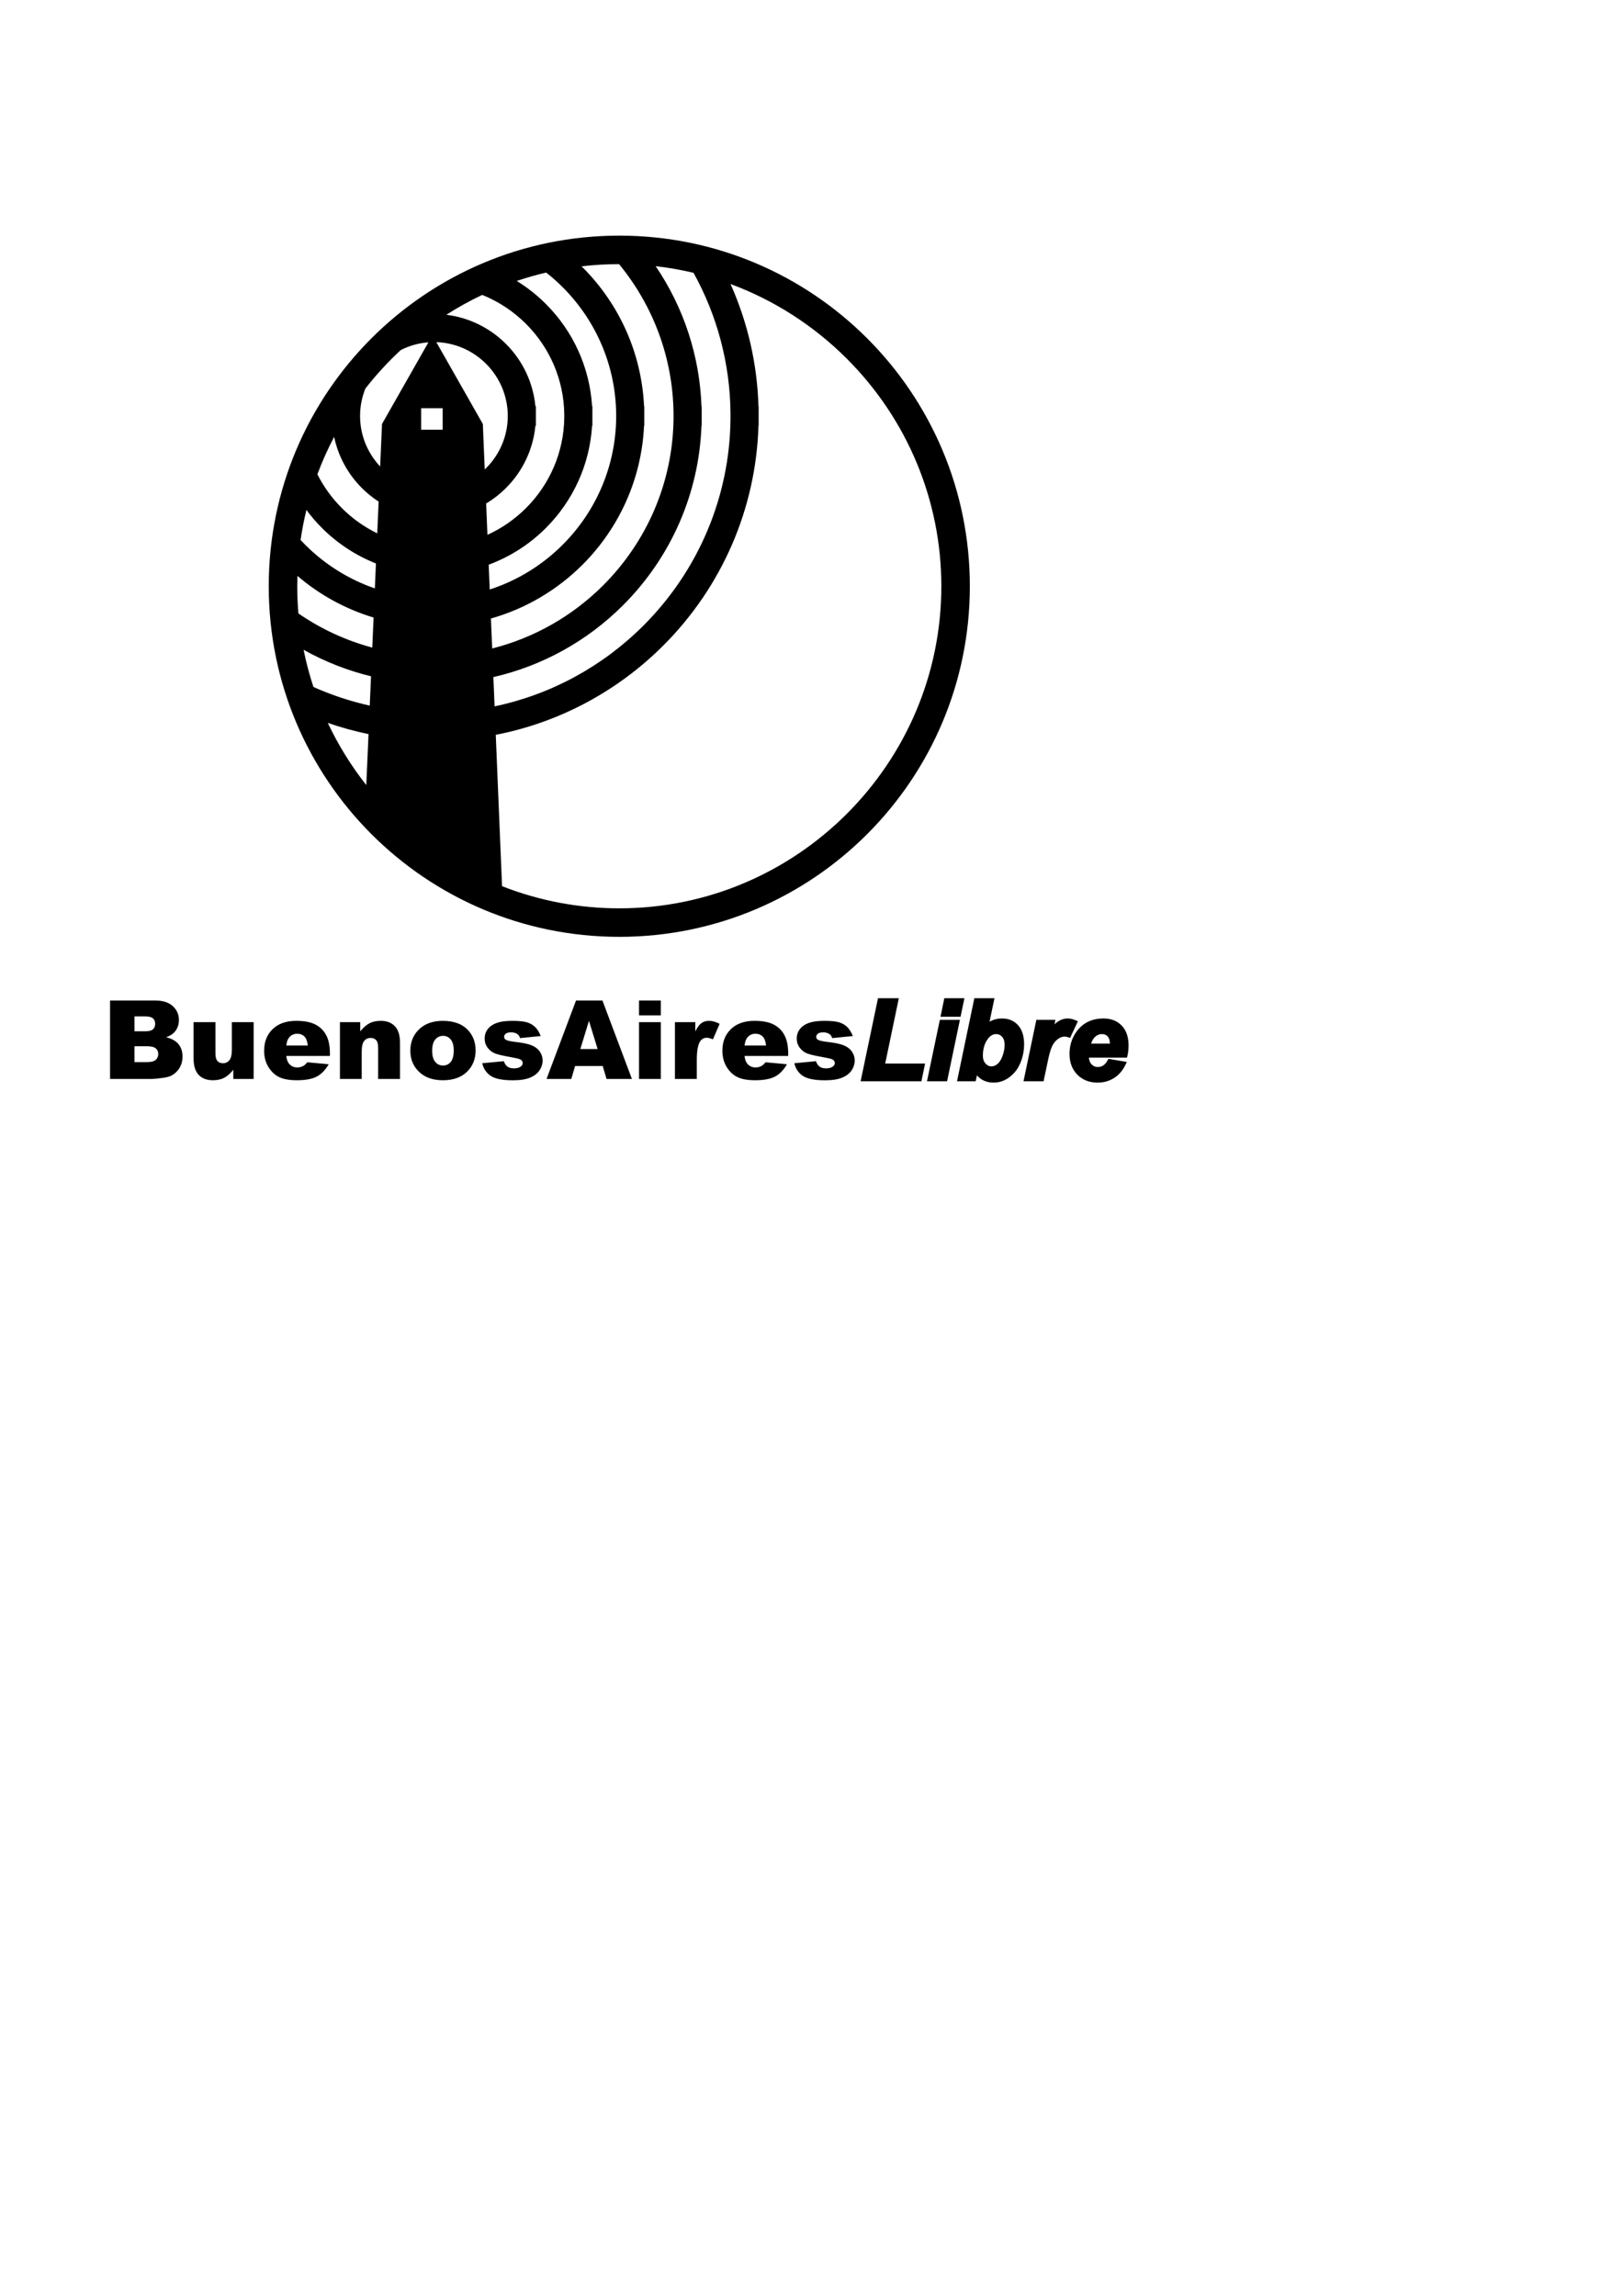 <?xml version="1.0" encoding="UTF-8" standalone="no"?>
<!-- Created with Inkscape (http://www.inkscape.org/) -->

<svg
   xmlns:dc="http://purl.org/dc/elements/1.1/"
   xmlns:cc="http://creativecommons.org/ns#"
   xmlns:rdf="http://www.w3.org/1999/02/22-rdf-syntax-ns#"
   xmlns:svg="http://www.w3.org/2000/svg"
   xmlns="http://www.w3.org/2000/svg"
   xmlns:sodipodi="http://sodipodi.sourceforge.net/DTD/sodipodi-0.dtd"
   xmlns:inkscape="http://www.inkscape.org/namespaces/inkscape"
   width="210mm"
   height="297mm"
   id="svg2"
   version="1.1"
   inkscape:version="0.48.2 r9819"
   sodipodi:docname="Documento nuevo 1">
  <defs
     id="defs4">
 <style
   id="style3005"
   type="text/css">
   
    .fil0 {fill:white}
   
  </style>

  
  
  
  
 </defs>
  <sodipodi:namedview
     id="base"
     pagecolor="#ffffff"
     bordercolor="#666666"
     borderopacity="1.0"
     inkscape:pageopacity="0.0"
     inkscape:pageshadow="2"
     inkscape:zoom="0.35"
     inkscape:cx="350"
     inkscape:cy="520"
     inkscape:document-units="px"
     inkscape:current-layer="layer1"
     showgrid="false"
     inkscape:window-width="1281"
     inkscape:window-height="916"
     inkscape:window-x="66"
     inkscape:window-y="66"
     inkscape:window-maximized="0" />
  <g
     inkscape:label="Capa 1"
     inkscape:groupmode="layer"
     id="layer1">
    <g
       id="g3030">
      <path
         style="fill:#000000;fill-rule:evenodd"
         inkscape:connector-curvature="0"
         class="fil0"
         d="m 532.523,517.121 0,0 c 0.068,1.205 0.417,2.336 1.263,3.245 0.836,0.891 1.816,1.347 3.04,1.347 2.294,0 3.779,-1.325 4.835,-3.281 l 0.384,-0.712 9.017,1.508 -0.661,1.361 c -1.299,2.676 -3.121,4.984 -5.675,6.551 -2.424,1.505 -5.105,2.197 -7.955,2.197 -3.804,0 -7.219,-1.156 -9.913,-3.883 -2.74,-2.769 -3.829,-6.32 -3.829,-10.172 0,-3.949 1.081,-7.588 3.373,-10.812 3.216,-4.481 7.775,-6.493 13.246,-6.493 3.415,0 6.541,1 8.927,3.503 2.495,2.617 3.323,6.085 3.323,9.615 0,1.724 -0.144,3.479 -0.548,5.158 l -0.209,0.868 -18.617,0 z m -16.845,-16.289 0,0 0.457,-2.193 -9.322,0 -6.288,30.045 9.824,0 2.019,-9.617 c 0.489,-2.358 1.132,-5.317 2.143,-7.509 0.636,-1.381 1.536,-2.571 2.769,-3.471 0.951,-0.699 2.064,-1.245 3.267,-1.245 0.607,0 1.208,0.085 1.777,0.296 l 0.976,0.36 3.822,-8.153 -1.073,-0.464 c -1.239,-0.533 -2.573,-0.904 -3.93,-0.904 -2.541,0 -4.676,1.189 -6.44,2.855 z m -31.757,-1.277 0,0 c 0.577,-0.321 1.173,-0.607 1.785,-0.837 1.383,-0.513 2.837,-0.74 4.308,-0.74 3.088,0 5.804,1.005 7.88,3.321 2.281,2.535 2.932,6.014 2.932,9.322 0,2.648 -0.428,5.243 -1.304,7.741 -0.788,2.264 -1.92,4.44 -3.56,6.209 -1.349,1.453 -2.912,2.723 -4.713,3.577 -1.672,0.791 -3.44,1.188 -5.289,1.188 -3.411,0 -6.171,-1.189 -8.201,-3.54 l -0.615,2.888 -9.133,0 8.474,-40.619 9.852,0 -2.416,11.489 z m -24.304,-0.916 0,0 9.814,0 -6.277,30.045 -9.824,0 6.287,-30.045 z m 2.195,-10.573 0,0 9.825,0 -1.892,9.069 -9.814,0 1.881,-9.069 z m -28.922,31.943 0,0 19.512,0 -1.803,8.677 -29.728,0 8.501,-40.619 10.189,0 -6.67,31.943 z m 109.907,-9.734 0,0 c -0.037,-1.208 -0.272,-2.591 -1.089,-3.495 -0.761,-0.849 -1.745,-1.169 -2.872,-1.169 -1.335,0 -2.429,0.527 -3.391,1.44 -0.904,0.857 -1.473,2.021 -1.839,3.224 l 9.19,0 z m -62.132,5.947 0,0 c 0,1.404 0.332,2.736 1.289,3.796 0.781,0.868 1.703,1.376 2.88,1.376 1.097,0 2.047,-0.435 2.897,-1.112 1.177,-0.931 1.971,-2.477 2.492,-3.854 0.688,-1.807 1.069,-3.681 1.069,-5.616 0,-1.389 -0.275,-2.823 -1.233,-3.883 -0.781,-0.857 -1.7,-1.317 -2.867,-1.317 -1.693,0 -2.963,0.883 -3.975,2.18 -1.897,2.433 -2.553,5.392 -2.553,8.43 z m -92.21,3.644 0,0 10.573,-1.001 c 0.438,1.259 1.045,2.161 1.831,2.697 0.785,0.545 1.831,0.814 3.143,0.814 1.428,0 2.536,-0.305 3.323,-0.92 0.608,-0.447 0.912,-1.017 0.912,-1.697 0,-0.768 -0.404,-1.357 -1.197,-1.777 -0.581,-0.293 -2.108,-0.66 -4.581,-1.097 -3.697,-0.652 -6.269,-1.241 -7.708,-1.796 -1.436,-0.552 -2.651,-1.483 -3.633,-2.785 -0.991,-1.304 -1.483,-2.796 -1.483,-4.474 0,-1.831 0.536,-3.409 1.6,-4.732 1.06,-1.331 2.525,-2.321 4.392,-2.973 1.867,-0.653 4.367,-0.984 7.511,-0.984 3.313,0 5.759,0.261 7.34,0.76 1.581,0.508 2.893,1.295 3.948,2.357 1.052,1.063 1.929,2.5 2.633,4.313 l -10.1,1 c -0.267,-0.892 -0.696,-1.544 -1.311,-1.964 -0.841,-0.564 -1.849,-0.839 -3.039,-0.839 -1.196,0 -2.08,0.213 -2.625,0.641 -0.553,0.429 -0.821,0.948 -0.821,1.555 0,0.688 0.349,1.196 1.045,1.544 0.696,0.348 2.215,0.663 4.554,0.948 3.536,0.401 6.171,0.955 7.893,1.668 1.732,0.716 3.055,1.733 3.965,3.064 0.92,1.323 1.376,2.779 1.376,4.367 0,1.608 -0.483,3.171 -1.456,4.689 -0.965,1.517 -2.492,2.723 -4.573,3.616 -2.088,0.901 -4.928,1.348 -8.517,1.348 -5.073,0 -8.69,-0.723 -10.841,-2.171 -2.152,-1.445 -3.537,-3.509 -4.153,-6.169 z m -13.832,-8.663 0,0 c -0.213,-2.061 -0.769,-3.536 -1.661,-4.42 -0.901,-0.893 -2.081,-1.339 -3.545,-1.339 -1.696,0 -3.044,0.676 -4.063,2.017 -0.644,0.84 -1.055,2.081 -1.224,3.741 l 10.493,0 z m 10.824,5.099 0,0 -21.342,0 c 0.187,1.716 0.649,2.984 1.383,3.821 1.027,1.207 2.376,1.805 4.027,1.805 1.045,0 2.045,-0.26 2.984,-0.785 0.58,-0.331 1.196,-0.912 1.857,-1.749 l 10.493,0.963 c -1.609,2.795 -3.536,4.794 -5.805,6.01 -2.268,1.205 -5.519,1.812 -9.76,1.812 -3.68,0 -6.573,-0.517 -8.689,-1.555 -2.108,-1.035 -3.857,-2.686 -5.243,-4.945 -1.384,-2.26 -2.08,-4.912 -2.08,-7.966 0,-4.34 1.393,-7.858 4.171,-10.536 2.785,-2.689 6.625,-4.039 11.528,-4.039 3.975,0 7.117,0.609 9.412,1.813 2.305,1.197 4.064,2.948 5.26,5.224 1.207,2.287 1.805,5.26 1.805,8.921 l 0,1.205 z m -55.386,-16.529 0,0 9.967,0 0,4.545 c 0.965,-1.965 1.956,-3.321 2.973,-4.063 1.019,-0.741 2.277,-1.117 3.777,-1.117 1.572,0 3.287,0.492 5.153,1.465 l -3.296,7.592 c -1.249,-0.528 -2.249,-0.787 -2.981,-0.787 -1.393,0 -2.475,0.58 -3.243,1.723 -1.097,1.627 -1.652,4.661 -1.652,9.109 l 0,9.313 -10.698,0 0,-27.781 z m -17.557,0 0,0 10.654,0 0,27.781 -10.654,0 0,-27.781 z m 0,-10.572 0,0 10.654,0 0,7.251 -10.654,0 0,-7.251 z m -20.242,23.725 0,0 -4.243,-13.789 -4.215,13.789 8.457,0 z m 2.483,8.296 0,0 -13.504,0 -1.856,6.33 -12.109,0 14.413,-38.352 12.921,0 14.422,38.352 -12.404,0 -1.884,-6.33 z m -58.92,-1.357 0,0 10.573,-1.001 c 0.437,1.259 1.045,2.161 1.831,2.697 0.785,0.545 1.831,0.813 3.143,0.813 1.428,0 2.536,-0.305 3.323,-0.92 0.608,-0.446 0.911,-1.017 0.911,-1.697 0,-0.768 -0.403,-1.357 -1.196,-1.777 -0.581,-0.293 -2.108,-0.66 -4.581,-1.097 -3.697,-0.652 -6.269,-1.241 -7.708,-1.796 -1.436,-0.552 -2.651,-1.483 -3.633,-2.785 -0.991,-1.304 -1.483,-2.796 -1.483,-4.475 0,-1.831 0.536,-3.409 1.599,-4.732 1.061,-1.331 2.527,-2.321 4.393,-2.973 1.867,-0.653 4.367,-0.984 7.511,-0.984 3.313,0 5.758,0.261 7.338,0.76 1.583,0.508 2.893,1.295 3.948,2.357 1.053,1.062 1.929,2.5 2.634,4.313 l -10.1,1 c -0.268,-0.892 -0.696,-1.544 -1.312,-1.964 -0.84,-0.564 -1.849,-0.839 -3.037,-0.839 -1.196,0 -2.08,0.213 -2.625,0.641 -0.553,0.429 -0.821,0.948 -0.821,1.555 0,0.688 0.349,1.196 1.045,1.544 0.696,0.348 2.215,0.663 4.553,0.948 3.536,0.401 6.172,0.955 7.894,1.668 1.732,0.716 3.053,1.733 3.965,3.064 0.92,1.323 1.376,2.779 1.376,4.367 0,1.608 -0.483,3.171 -1.456,4.689 -0.965,1.517 -2.492,2.723 -4.573,3.616 -2.088,0.901 -4.928,1.348 -8.518,1.348 -5.072,0 -8.689,-0.723 -10.841,-2.171 -2.151,-1.445 -3.536,-3.509 -4.152,-6.169 z m -24.485,-6.153 0,0 c 0,2.483 0.5,4.313 1.509,5.492 1,1.188 2.259,1.787 3.777,1.787 1.535,0 2.795,-0.589 3.777,-1.76 0.991,-1.169 1.483,-3.036 1.483,-5.627 0,-2.401 -0.501,-4.196 -1.492,-5.376 -0.991,-1.168 -2.225,-1.759 -3.688,-1.759 -1.555,0 -2.84,0.599 -3.849,1.787 -1.008,1.197 -1.517,3.017 -1.517,5.456 z m -10.672,0.027 0,0 c 0,-4.233 1.428,-7.733 4.285,-10.476 2.868,-2.749 6.725,-4.125 11.592,-4.125 5.563,0 9.77,1.616 12.609,4.841 2.287,2.599 3.429,5.805 3.429,9.609 0,4.267 -1.42,7.768 -4.251,10.5 -2.831,2.724 -6.75,4.091 -11.761,4.091 -4.465,0 -8.072,-1.135 -10.832,-3.401 -3.384,-2.805 -5.072,-6.485 -5.072,-11.038 z m -34.434,-13.966 0,0 9.921,0 0,4.518 c 1.483,-1.848 2.984,-3.161 4.5,-3.956 1.52,-0.795 3.367,-1.197 5.547,-1.197 2.947,0 5.251,0.884 6.921,2.635 1.661,1.752 2.492,4.456 2.492,8.119 l 0,17.662 -10.7,0 0,-15.28 c 0,-1.74 -0.321,-2.972 -0.964,-3.696 -0.652,-0.732 -1.552,-1.089 -2.724,-1.089 -1.285,0 -2.338,0.492 -3.133,1.464 -0.804,0.973 -1.207,2.732 -1.207,5.26 l 0,13.341 -10.653,0 0,-27.781 z m -15.716,11.43 0,0 c -0.215,-2.061 -0.768,-3.536 -1.661,-4.42 -0.901,-0.893 -2.081,-1.339 -3.544,-1.339 -1.697,0 -3.045,0.676 -4.064,2.017 -0.643,0.84 -1.053,2.081 -1.223,3.741 l 10.492,0 z m 10.824,5.098 0,0 -21.342,0 c 0.188,1.716 0.651,2.984 1.383,3.821 1.027,1.207 2.376,1.805 4.028,1.805 1.045,0 2.045,-0.26 2.984,-0.785 0.58,-0.331 1.195,-0.912 1.857,-1.749 l 10.492,0.963 c -1.608,2.795 -3.536,4.795 -5.804,6.011 -2.269,1.205 -5.52,1.812 -9.761,1.812 -3.679,0 -6.572,-0.517 -8.689,-1.555 -2.107,-1.035 -3.857,-2.687 -5.241,-4.945 -1.385,-2.26 -2.081,-4.912 -2.081,-7.967 0,-4.34 1.393,-7.858 4.172,-10.536 2.784,-2.689 6.625,-4.039 11.528,-4.039 3.973,0 7.116,0.609 9.41,1.813 2.304,1.197 4.064,2.948 5.26,5.224 1.207,2.287 1.805,5.26 1.805,8.921 l 0,1.205 z m -37.302,11.252 0,0 -9.947,0 0,-4.5 c -1.483,1.848 -2.975,3.169 -4.482,3.948 -1.511,0.784 -3.368,1.177 -5.563,1.177 -2.931,0 -5.225,-0.876 -6.896,-2.625 -1.66,-1.751 -2.491,-4.456 -2.491,-8.1 l 0,-17.681 10.698,0 0,15.278 c 0,1.743 0.321,2.984 0.964,3.716 0.652,0.733 1.555,1.099 2.724,1.099 1.277,0 2.313,-0.492 3.125,-1.465 0.812,-0.981 1.215,-2.732 1.215,-5.26 l 0,-13.368 10.652,0 0,27.781 z m -58.267,-8.241 0,0 6.045,0 c 2.047,0 3.484,-0.357 4.316,-1.08 0.837,-0.725 1.257,-1.699 1.257,-2.921 0,-1.135 -0.411,-2.044 -1.241,-2.733 -0.829,-0.687 -2.277,-1.036 -4.359,-1.036 l -6.019,0 0,7.771 z m 0,-15.065 0,0 5.153,0 c 1.849,0 3.135,-0.321 3.867,-0.956 0.724,-0.643 1.081,-1.563 1.081,-2.759 0,-1.116 -0.357,-1.992 -1.081,-2.616 -0.732,-0.636 -1.991,-0.948 -3.785,-0.948 l -5.235,0 0,7.278 z m -11.956,-15.046 22.19,0 c 3.697,0 6.537,0.919 8.511,2.749 1.982,1.831 2.973,4.1 2.973,6.796 0,2.269 -0.704,4.216 -2.116,5.84 -0.947,1.08 -2.321,1.939 -4.135,2.563 2.751,0.661 4.777,1.804 6.081,3.412 1.295,1.616 1.947,3.643 1.947,6.081 0,1.992 -0.464,3.777 -1.384,5.368 -0.929,1.589 -2.188,2.839 -3.795,3.768 -0.992,0.571 -2.492,0.991 -4.501,1.251 -2.671,0.348 -4.437,0.525 -5.313,0.525 l -20.458,0 0,-38.352 z"
         id="path3009" />
      <path
         style="fill:#000000;fill-rule:evenodd"
         inkscape:connector-curvature="0"
         class="fil0"
         d="m 205.951,210.117 0,0 0,-10.523 10.515,0 0,10.523 -10.515,0 z m 268.335,76.519 0,0 c 0,-94.662 -76.765,-171.428 -171.428,-171.428 -94.665,0 -171.433,76.765 -171.433,171.428 0,94.66 76.771,171.426 171.433,171.426 94.657,0 171.427,-76.767 171.427,-171.426 z m -117.033,-147.772 0,0 c 21.357,7.91 40.792,20.42 56.914,36.554 29.578,29.594 46.179,69.357 46.179,111.218 0,86.737 -70.758,157.488 -157.487,157.488 -19.638,0 -39.065,-3.652 -57.339,-10.834 l -3.076,-74.004 c 31.066,-6.033 59.568,-21.305 81.96,-43.695 28.677,-28.688 45.294,-66.902 46.511,-107.392 l 0.085,0 0,-9.612 -0.085,0 c -0.62,-20.644 -5.244,-40.893 -13.661,-59.723 z m -196.951,214.591 0,0 c 6.508,2.255 13.161,4.091 19.916,5.479 l -1.088,24.934 c -7.402,-9.39 -13.726,-19.604 -18.828,-30.412 z m 178.854,-220.068 0,0 c 11.636,20.992 17.825,44.422 18.081,68.436 l 0,3.153 c -0.406,38.013 -15.69,74.009 -42.566,100.886 -19.945,19.952 -45.22,33.735 -72.805,39.513 l -0.592,-14.315 c 24.026,-5.48 46.009,-17.708 63.443,-35.153 23.452,-23.446 37.118,-54.631 38.326,-87.709 l 0.093,0 0,-9.611 -0.093,0 c -0.893,-24.531 -8.645,-48.157 -22.397,-68.437 6.233,0.707 12.416,1.793 18.512,3.236 z m -190.695,184.318 0,0 c 10.346,5.795 21.45,10.166 32.982,12.965 l -0.625,14.337 c -9.454,-2.101 -18.693,-5.158 -27.532,-9.12 -1.973,-5.955 -3.585,-12.032 -4.825,-18.182 z m 154.278,-188.561 0,0 c 16.932,20.601 26.321,46.135 26.639,72.833 l 0,2.845 c -0.361,30.653 -12.708,59.678 -34.384,81.357 -15.002,14.998 -33.76,25.714 -54.303,30.885 l -0.612,-14.648 c 16.934,-4.78 32.369,-13.878 44.819,-26.331 18.172,-18.177 28.871,-42.273 30.062,-67.887 l 0.117,0 0,-9.61 -0.117,0 c -1.191,-25.616 -11.89,-49.717 -30.062,-67.888 -0.161,-0.163 -0.317,-0.32 -0.476,-0.472 6.076,-0.723 12.196,-1.079 18.318,-1.084 z m -157.289,152.437 0,0 c 10.857,9.285 23.541,16.244 37.247,20.362 l -0.643,14.69 c -12.9,-3.449 -25.122,-9.11 -36.127,-16.696 -0.377,-4.421 -0.561,-8.86 -0.561,-13.303 0,-1.684 0.028,-3.369 0.084,-5.054 z m 121.643,-148.315 0,0 c 2.831,2.224 5.531,4.616 8.071,7.157 16.45,16.453 25.84,38.463 26.158,61.736 l 0,2.481 c -0.319,23.257 -9.704,45.263 -26.157,61.715 -10.005,10.007 -22.233,17.533 -35.677,21.876 l -0.504,-12.129 c 10.504,-3.884 20.054,-10.026 27.982,-17.953 13.401,-13.4 21.41,-31.091 22.58,-49.951 l 0.155,0 0,-9.61 -0.155,0 c -1.169,-18.865 -9.178,-36.555 -22.584,-49.958 -4.293,-4.296 -9.084,-8.081 -14.249,-11.265 4.721,-1.596 9.522,-2.959 14.38,-4.099 z m -120.099,130.764 0,0 c 0.717,-4.939 1.669,-9.841 2.853,-14.693 2.309,3.123 4.85,6.07 7.593,8.817 7.524,7.521 16.517,13.441 26.403,17.349 l -0.528,12.194 c -12.814,-4.419 -24.482,-11.741 -34.082,-21.342 -0.761,-0.761 -1.509,-1.533 -2.24,-2.325 z m 88.82,-119.839 0,0 c 8.017,3.222 15.314,8.059 21.418,14.166 11.73,11.73 18.449,27.399 18.713,43.996 l 0,2.093 c -0.264,16.576 -6.98,32.25 -18.712,43.978 -5.448,5.449 -11.845,9.889 -18.854,13.071 l -0.636,-15.305 c 3.526,-2.113 6.788,-4.656 9.692,-7.566 8.208,-8.208 13.279,-18.926 14.389,-30.426 l 0.239,0 0,-9.611 -0.239,0 c -1.11,-11.501 -6.181,-22.224 -14.392,-30.433 -7.898,-7.9 -18.137,-12.897 -29.149,-14.249 5.625,-3.601 11.484,-6.853 17.53,-9.714 z m -72.409,69.42 0,0 c 1.975,9.434 6.662,18.117 13.562,25.014 2.489,2.495 5.24,4.715 8.197,6.628 l -0.677,15.517 c -6.412,-3.116 -12.272,-7.298 -17.316,-12.344 -4.838,-4.832 -8.881,-10.423 -11.957,-16.523 2.337,-6.265 5.077,-12.38 8.19,-18.293 z m 32.595,-42.463 0,0 c -6.267,5.796 -12.061,12.098 -17.31,18.825 -1.627,4.029 -2.503,8.299 -2.591,12.62 l 0,1.575 c 0.184,8.957 3.692,17.416 9.81,23.915 l 0.907,-20.779 22.69,-39.922 c -4.708,0.351 -9.283,1.621 -13.506,3.767 z m 17.385,-3.847 0,0 22.737,40.006 0.927,22.23 c 0.223,-0.212 0.44,-0.424 0.661,-0.64 6.605,-6.611 10.414,-15.424 10.6,-24.753 l 0,-1.483 c -0.185,-9.351 -3.995,-18.166 -10.6,-24.774 -6.512,-6.509 -15.156,-10.3 -24.325,-10.587 z"
         id="path3011" />
    </g>
  </g>
</svg>

